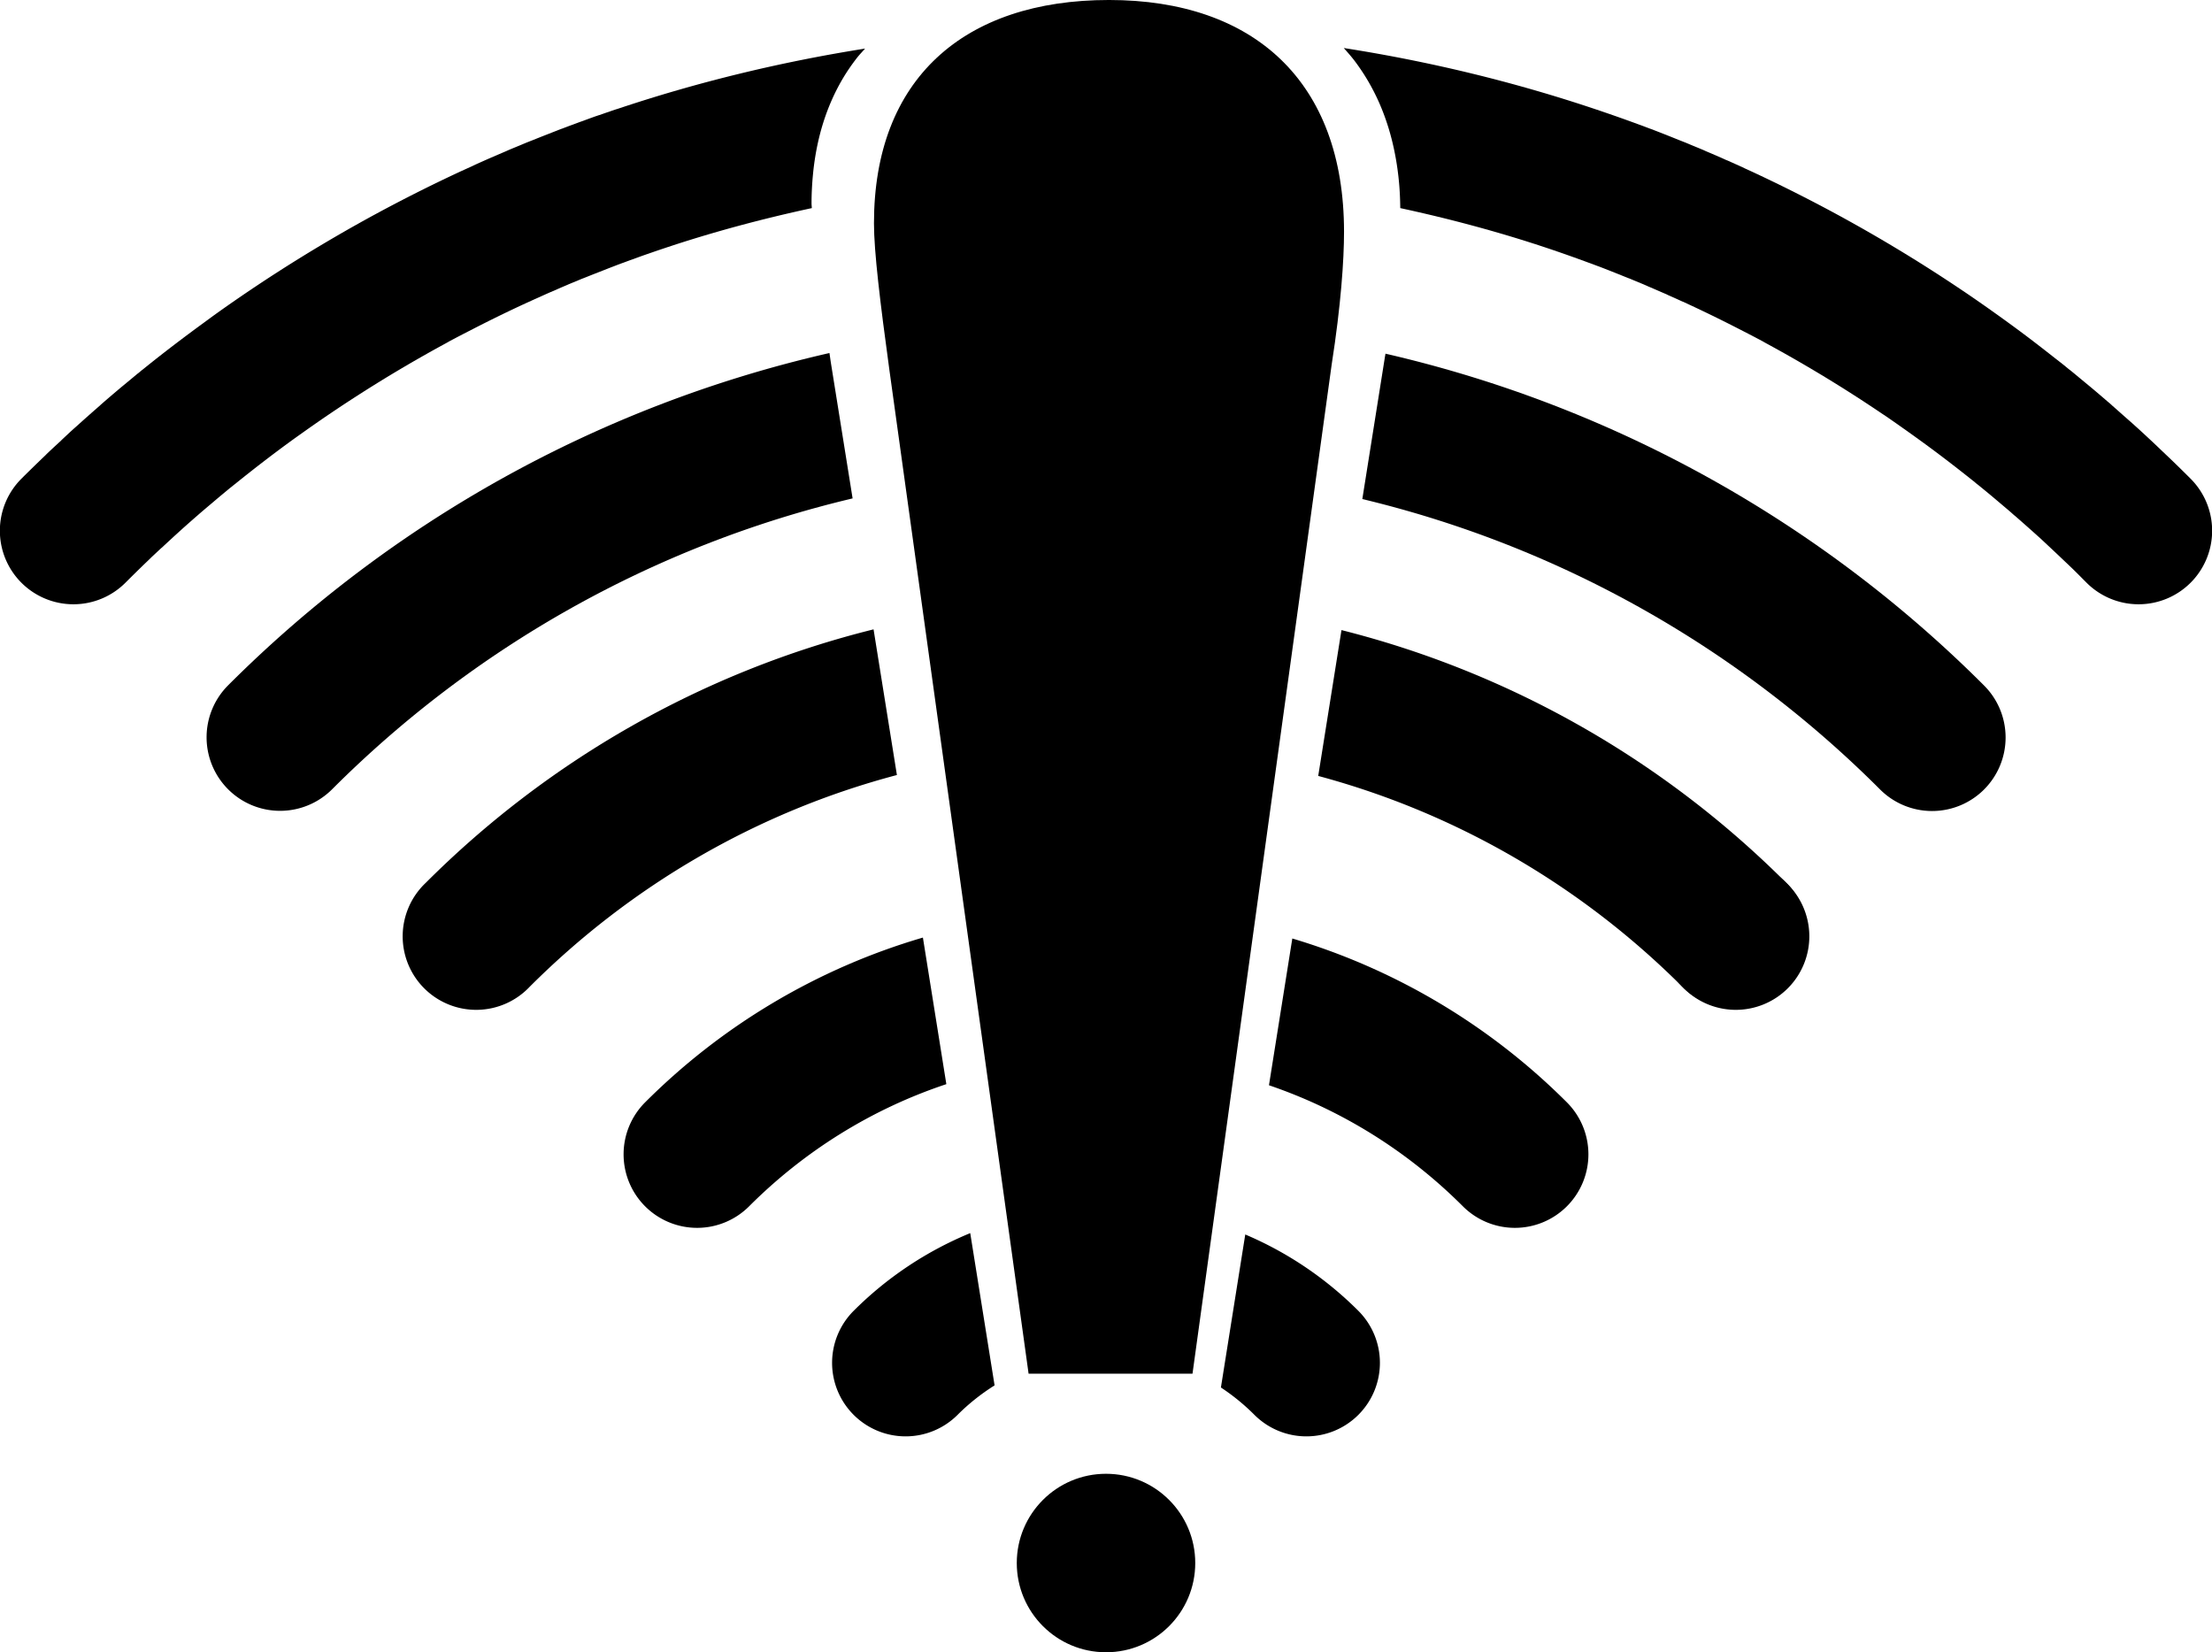 <?xml version="1.0" encoding="UTF-8" standalone="no"?>
<!-- Created with Inkscape (http://www.inkscape.org/) -->

<svg
   xmlns:dc="http://purl.org/dc/elements/1.1/"
   xmlns:cc="http://creativecommons.org/ns#"
   xmlns:rdf="http://www.w3.org/1999/02/22-rdf-syntax-ns#"
   xmlns:svg="http://www.w3.org/2000/svg"
   xmlns="http://www.w3.org/2000/svg"
   xmlns:sodipodi="http://sodipodi.sourceforge.net/DTD/sodipodi-0.dtd"
   xmlns:inkscape="http://www.inkscape.org/namespaces/inkscape"
   width="752.247"
   height="561.868"
   id="svg3803"
   version="1.1"
   inkscape:version="0.48.4 r9939"
   sodipodi:docname="disconnected.svg">
  <title
     id="title4598">Disconnected</title>
  <defs
     id="defs3805" />
  <sodipodi:namedview
     id="base"
     pagecolor="#ffffff"
     bordercolor="#666666"
     borderopacity="1.0"
     inkscape:pageopacity="0.0"
     inkscape:pageshadow="2"
     inkscape:zoom="1.3055631"
     inkscape:cx="182.26342"
     inkscape:cy="62.292294"
     inkscape:document-units="px"
     inkscape:current-layer="layer1"
     showgrid="false"
     inkscape:window-width="2020"
     inkscape:window-height="1505"
     inkscape:window-x="1399"
     inkscape:window-y="340"
     inkscape:window-maximized="0"
     fit-margin-top="0"
     fit-margin-left="0"
     fit-margin-right="0"
     fit-margin-bottom="0" />
  <g
     inkscape:groupmode="layer"
     id="layer2"
     inkscape:label="Layer"
     style="display:inline"
     transform="translate(27.358,-11.981)">
    <g
       transform="scale(1.046,0.956)"
       style="font-size:1005.452px;font-style:normal;font-variant:normal;font-weight:bold;font-stretch:normal;text-align:center;line-height:0%;letter-spacing:0px;word-spacing:0px;writing-mode:lr-tb;text-anchor:middle;fill:#000000;fill-opacity:1;stroke:none;font-family:Bitstream Charter;-inkscape-font-specification:Bitstream Charter Bold"
       id="text4503">
      <path
         d="m 406.795,142.231 c 3.016,-21.114 4.022,-37.202 4.022,-47.256 0,-53.289 -29.158,-82.447 -76.414,-82.447 -47.256,0 -76.414,28.153 -76.414,79.431 0,10.055 2.011,28.153 5.027,52.283 l 45.245,356.935 53.289,0 45.245,-358.946"
         id="path4508"
         inkscape:connector-curvature="0"
         sodipodi:nodetypes="cssscccc" />
    </g>
  </g>
  <g
     inkscape:label="Layer 1"
     inkscape:groupmode="layer"
     id="layer1"
     style="display:inline"
     transform="translate(27.358,-11.981)">
    <path
       style="font-size:medium;font-style:normal;font-variant:normal;font-weight:normal;font-stretch:normal;text-indent:0;text-align:start;text-decoration:none;line-height:normal;letter-spacing:normal;word-spacing:normal;text-transform:none;direction:ltr;block-progression:tb;writing-mode:lr-tb;text-anchor:start;baseline-shift:baseline;color:#000000;fill:#000000;fill-opacity:1;stroke:none;stroke-width:50;marker:none;visibility:visible;display:inline;overflow:visible;enable-background:accumulate;font-family:Sans;-inkscape-font-specification:Sans"
       d="m 448.844,82.75 c 17.025,3.679 33.914,8.197 50.531,13.781 4.603,1.547 9.172,3.169 13.688,4.844 0.009,0.003 0.022,-0.003 0.031,0 1.125,0.418 2.131,0.795 3,1.125 a 25.003,25.003 0 0 0 0.031,0 c 2.916,1.104 5.911,2.306 9.031,3.562 1.04,0.42 1.536,0.609 1.5,0.594 a 25.003,25.003 0 0 0 0.031,0 c 0.628,0.255 1.412,0.589 2.406,1 1.144,0.474 2.116,0.872 2.938,1.219 -0.56,-0.236 -0.216,-0.08 0.781,0.344 0.013,0.005 0.019,0.026 0.031,0.031 1.557,0.661 3.146,1.343 4.719,2.031 0.597,0.261 1.307,0.557 2.094,0.906 a 25.003,25.003 0 0 0 0,0.031 c 0.851,0.376 1.653,0.724 2.406,1.062 0.957,0.43 1.891,0.86 2.812,1.281 l 0,-0.031 c 1.057,0.484 2.115,0.982 3.156,1.469 5.186,2.421 10.291,4.927 15.375,7.531 3.359,1.72 6.62,3.397 9.75,5.094 -1.229,-0.666 -1.126,-0.58 0.344,0.219 13.371,7.264 26.373,15.158 38.906,23.625 0.942,0.636 1.178,0.77 0.688,0.438 2.82,1.913 5.68,3.937 8.625,6.031 3.113,2.214 6.192,4.447 9.188,6.688 2.968,2.22 5.974,4.528 9,6.906 1.472,1.157 2.761,2.174 3.906,3.094 l 0,-0.031 c 0.178,0.143 0.582,0.527 1.281,1.094 a 25.003,25.003 0 0 0 0.031,0 c 1.175,0.95 2.378,1.934 3.594,2.938 1.451,1.197 2.865,2.401 4.312,3.625 1.417,1.198 2.751,2.322 3.969,3.375 0.006,0.005 0.026,-0.005 0.031,0 -0.73,-0.63 -0.562,-0.43 0.688,0.656 a 25.003,25.003 0 0 0 0.031,0 c 1.31,1.137 2.58,2.254 3.844,3.375 1.395,1.238 2.656,2.353 3.75,3.344 0.021,0.019 0.011,0.013 0.031,0.031 0.513,0.465 0.827,0.734 0.844,0.75 1.094,0.997 2.371,2.218 3.781,3.531 1.21,1.127 2.449,2.296 3.812,3.594 1.493,1.422 2.875,2.717 4.062,3.875 1.353,1.319 2.764,2.764 4.312,4.312 a 25.014,25.014 0 1 0 35.375,-35.375 c -1.487,-1.487 -3.091,-3.072 -4.812,-4.75 -1.619,-1.578 -3.1,-2.976 -4.438,-4.25 -1.33,-1.266 -2.738,-2.624 -4.25,-4.031 -1.217,-1.133 -2.597,-2.423 -4.156,-3.844 -0.581,-0.53 -0.89,-0.801 -0.938,-0.844 a 25.003,25.003 0 0 0 -0.031,-0.031 c -1.525,-1.383 -2.913,-2.584 -4.156,-3.688 -1.426,-1.265 -2.844,-2.529 -4.25,-3.75 0.017,0.015 -0.047,-0.014 -0.031,0 0.709,0.614 0.53,0.389 -0.75,-0.719 a 25.003,25.003 0 0 0 -0.031,0 c -1.549,-1.339 -3.001,-2.588 -4.375,-3.75 -1.587,-1.342 -3.198,-2.667 -4.812,-4 -1.285,-1.061 -2.591,-2.161 -3.938,-3.25 -0.003,-0.002 -0.028,0.002 -0.031,0 -0.228,-0.185 -0.7,-0.563 -1.438,-1.156 a 25.003,25.003 0 0 0 0,-0.031 c -1.595,-1.281 -3.051,-2.391 -4.344,-3.406 -3.227,-2.536 -6.533,-5.11 -9.938,-7.656 -3.377,-2.526 -6.749,-4.974 -10.125,-7.375 -3.077,-2.188 -6.262,-4.418 -9.562,-6.656 -0.964,-0.654 -1.217,-0.816 -0.75,-0.5 -13.883,-9.379 -28.26,-18.101 -43.031,-26.125 1.214,0.66 1.078,0.586 -0.406,-0.219 -3.655,-1.981 -7.23,-3.853 -10.75,-5.656 -5.621,-2.879 -11.322,-5.663 -17.062,-8.344 -1.164,-0.544 -2.311,-1.064 -3.469,-1.594 a 25.003,25.003 0 0 0 0,-0.031 c -1.054,-0.482 -2.101,-0.946 -3.125,-1.406 -0.934,-0.42 -1.816,-0.816 -2.656,-1.188 l 0,0.031 c -0.67,-0.297 -1.418,-0.654 -2.281,-1.031 -1.73,-0.757 -3.486,-1.501 -5.25,-2.25 a 25.003,25.003 0 0 0 -0.031,-0.031 c 0.558,0.236 0.28,0.111 -0.875,-0.375 -1.243,-0.525 -2.322,-0.959 -3.25,-1.344 -0.707,-0.292 -1.618,-0.69 -2.688,-1.125 -0.018,-0.007 -0.014,0.007 -0.031,0 -1.058,-0.43 -1.639,-0.649 -1.656,-0.656 -3.21,-1.293 -6.546,-2.629 -10,-3.938 -0.01,-0.004 -0.021,0.004 -0.031,0 -1.23,-0.467 -2.333,-0.886 -3.312,-1.25 a 25.003,25.003 0 0 0 -0.031,0 C 525.412,52.625 520.365,50.854 515.312,49.156 487.288,39.738 458.601,32.84 429.625,28.312 c 1.343,1.513 2.697,3.031 3.906,4.656 1.664,2.236 3.221,4.586 4.625,7.031 1.404,2.446 2.675,4.972 3.812,7.625 1.137,2.653 2.136,5.424 3,8.281 0.864,2.857 1.573,5.816 2.156,8.875 0.583,3.059 1.018,6.21 1.312,9.469 0.249,2.753 0.367,5.607 0.406,8.5 z"
       id="path4539"
       inkscape:connector-curvature="0" />
    <path
       style="font-size:medium;font-style:normal;font-variant:normal;font-weight:normal;font-stretch:normal;text-indent:0;text-align:start;text-decoration:none;line-height:normal;letter-spacing:normal;word-spacing:normal;text-transform:none;direction:ltr;block-progression:tb;writing-mode:lr-tb;text-anchor:start;baseline-shift:baseline;color:#000000;fill:#000000;fill-opacity:1;stroke:none;stroke-width:50;marker:none;visibility:visible;display:inline;overflow:visible;enable-background:accumulate;font-family:Sans;-inkscape-font-specification:Sans"
       d="m 266.844,28.5 c -28.607,4.531 -56.946,11.355 -84.625,20.656 0.592,-0.199 0.351,-0.143 -0.719,0.219 -1.76,0.594 -3.502,1.201 -5.25,1.812 a 25.003,25.003 0 0 0 -0.031,0 c 0.48,-0.168 0.181,-0.077 -0.75,0.25 -0.035,0.012 0.006,-0.013 -0.031,0 -1.859,0.654 -3.579,1.302 -5.156,1.875 a 25.003,25.003 0 0 0 -0.031,0 c -1.038,0.378 -2.1,0.783 -3.188,1.188 -0.009,0.004 -0.022,-0.004 -0.031,0 -1.016,0.377 -2.115,0.796 -3.312,1.25 a 25.003,25.003 0 0 0 -0.031,0 c -2.033,0.772 -2.097,0.808 -0.219,0.094 -1.866,0.708 -3.551,1.377 -5.062,1.969 -1.496,0.587 -3.065,1.208 -4.719,1.875 -0.054,0.022 -0.6,0.227 -1.656,0.656 a 25.003,25.003 0 0 0 -0.031,0 c -1.049,0.428 -1.933,0.813 -2.688,1.125 -0.961,0.397 -2.047,0.837 -3.25,1.344 -1.117,0.471 -1.427,0.627 -0.906,0.406 -1.755,0.745 -3.497,1.497 -5.219,2.25 -0.009,0.004 -0.022,-0.004 -0.031,0 -1.683,0.735 -3.329,1.465 -4.938,2.188 -0.912,0.411 -1.574,0.744 -2,0.938 -1.383,0.629 -2.927,1.316 -4.594,2.094 -5.741,2.681 -11.441,5.464 -17.062,8.344 -3.52,1.803 -7.095,3.675 -10.75,5.656 -1.481,0.803 -1.622,0.879 -0.406,0.219 -18.475,10.036 -36.301,21.162 -53.344,33.281 -1.768,1.257 -3.437,2.502 -5.062,3.688 -6.602,4.815 -13.095,9.752 -19.469,14.875 -0.286,0.23 -0.727,0.589 -1.312,1.062 a 25.003,25.003 0 0 0 -0.031,0 c -0.379,0.307 -0.817,0.696 -1.344,1.125 -0.007,0.006 -0.024,-0.006 -0.031,0 -0.925,0.754 -1.773,1.473 -2.562,2.125 -1.615,1.333 -3.226,2.658 -4.812,4 -1.344,1.138 -2.811,2.396 -4.375,3.75 -0.006,0.006 -0.025,-0.006 -0.031,0 l 0,0.031 c -1.188,1.03 -1.506,1.344 -0.75,0.688 -1.412,1.226 -2.85,2.48 -4.281,3.75 -1.322,1.174 -2.608,2.321 -3.875,3.469 -0.505,0.457 -1.099,0.968 -1.75,1.562 -1.337,1.221 -2.53,2.355 -3.625,3.375 a 25.003,25.003 0 0 0 0,0.031 c -1.256,1.171 -2.743,2.507 -4.375,4.062 -1.065,1.014 -1.264,1.235 -0.625,0.625 -2.859,2.732 -5.712,5.494 -8.531,8.312 a 25.014,25.014 0 1 0 35.375,35.375 c 2.527,-2.527 5.111,-5.071 7.719,-7.562 1.043,-0.997 1.223,-1.191 0.562,-0.562 1.111,-1.059 2.429,-2.282 3.938,-3.688 l 0,0.031 c 1.209,-1.125 2.325,-2.16 3.312,-3.062 0.448,-0.409 0.964,-0.896 1.562,-1.438 1.192,-1.08 2.347,-2.132 3.5,-3.156 1.264,-1.121 2.534,-2.238 3.844,-3.375 1.301,-1.13 1.535,-1.362 0.719,-0.656 a 25.003,25.003 0 0 0 0.031,0 c 1.201,-1.04 2.525,-2.153 3.969,-3.375 1.448,-1.224 2.862,-2.428 4.312,-3.625 0.845,-0.697 1.627,-1.354 2.344,-1.938 a 25.003,25.003 0 0 0 0.031,0 c 0.335,-0.273 0.735,-0.608 1.219,-1 0.004,-0.003 0.027,0.003 0.031,0 0.245,-0.198 0.62,-0.507 1.156,-0.938 5.755,-4.625 11.609,-9.135 17.594,-13.5 1.59,-1.16 3.148,-2.262 4.625,-3.312 15.406,-10.956 31.515,-21.02 48.219,-30.094 1.47,-0.799 1.569,-0.883 0.344,-0.219 3.13,-1.697 6.391,-3.373 9.75,-5.094 5.084,-2.604 10.189,-5.11 15.375,-7.531 1.227,-0.573 2.63,-1.212 4.156,-1.906 0.846,-0.385 1.45,-0.649 1.812,-0.812 1.527,-0.686 3.005,-1.361 4.469,-2 a 25.003,25.003 0 0 0 0.031,0 c 1.585,-0.693 3.18,-1.396 4.75,-2.062 1.087,-0.461 1.331,-0.576 0.781,-0.344 0.855,-0.36 1.836,-0.764 2.938,-1.219 0.95,-0.394 1.741,-0.728 2.406,-1 1e-5,-10e-6 0.031,1.2e-4 0.031,0 0.018,-0.007 0.514,-0.197 1.5,-0.594 1.337,-0.54 2.772,-1.096 4.281,-1.688 1.698,-0.664 3.209,-1.268 4.562,-1.781 1.781,-0.677 1.431,-0.564 0.188,-0.094 0.008,-0.003 0.023,0.003 0.031,0 0.907,-0.343 1.907,-0.72 3,-1.125 a 25.003,25.003 0 0 0 0.031,0 c 0.932,-0.346 1.888,-0.703 2.875,-1.062 0.01,-0.004 0.021,0.004 0.031,0 1.686,-0.613 3.242,-1.19 4.656,-1.688 a 25.003,25.003 0 0 0 0.031,0 c -0.503,0.177 -0.213,0.065 0.688,-0.25 0.009,-0.003 0.022,0.003 0.031,0 1.578,-0.552 3.143,-1.093 4.719,-1.625 -0.615,0.208 -0.391,0.134 0.656,-0.219 16.619,-5.585 33.522,-10.101 50.562,-13.781 -0.009,-0.465 -0.094,-1.126 -0.094,-1.562 0,-3.325 0.174,-6.551 0.469,-9.688 0.295,-3.136 0.73,-6.18 1.312,-9.125 0.583,-2.945 1.293,-5.78 2.156,-8.531 0.864,-2.751 1.863,-5.414 3,-7.969 1.137,-2.555 2.408,-5.019 3.812,-7.375 1.404,-2.356 2.961,-4.596 4.625,-6.75 0.879,-1.138 1.894,-2.168 2.844,-3.25 z"
       id="path4537"
       inkscape:connector-curvature="0" />
    <path
       style="font-size:medium;font-style:normal;font-variant:normal;font-weight:normal;font-stretch:normal;text-indent:0;text-align:start;text-decoration:none;line-height:normal;letter-spacing:normal;word-spacing:normal;text-transform:none;direction:ltr;block-progression:tb;writing-mode:lr-tb;text-anchor:start;baseline-shift:baseline;color:#000000;fill:#000000;fill-opacity:1;stroke:none;stroke-width:50;marker:none;visibility:visible;display:inline;overflow:visible;enable-background:accumulate;font-family:Sans;-inkscape-font-specification:Sans"
       d="m 435.938,181.688 c 67.77,16.252 128.267,50.955 175.969,98.656 A 25.003,25.003 0 1 0 647.281,245 C 592.346,190.065 522.184,150.312 443.812,132.25 c -0.069,0.385 -0.117,0.705 -0.188,1.094 l -7.688,48.344 z"
       id="path4570"
       inkscape:connector-curvature="0" />
    <path
       style="font-size:medium;font-style:normal;font-variant:normal;font-weight:normal;font-stretch:normal;text-indent:0;text-align:start;text-decoration:none;line-height:normal;letter-spacing:normal;word-spacing:normal;text-transform:none;direction:ltr;block-progression:tb;writing-mode:lr-tb;text-anchor:start;baseline-shift:baseline;color:#000000;fill:#000000;fill-opacity:1;stroke:none;stroke-width:50;marker:none;visibility:visible;display:inline;overflow:visible;enable-background:accumulate;font-family:Sans;-inkscape-font-specification:Sans"
       d="M 254.719,132.031 C 175.948,149.987 105.412,189.838 50.25,245 a 25.003,25.003 0 1 0 35.375,35.344 c 47.928,-47.928 108.799,-82.723 176.969,-98.875 l -7.375,-46.031 c -0.207,-1.308 -0.301,-2.133 -0.5,-3.406 z"
       id="path4568"
       inkscape:connector-curvature="0" />
    <path
       inkscape:connector-curvature="0"
       style="color:#000000;fill:none;stroke:#000000;stroke-width:50;stroke-linecap:round;stroke-linejoin:round;stroke-miterlimit:4;stroke-opacity:1;stroke-dashoffset:11;marker:none;visibility:visible;display:inline;overflow:visible;enable-background:accumulate"
       d="m 562.421,329.851 c 0.005,0.005 0.011,0.011 0.016,0.016"
       id="path4392" />
    <path
       style="font-size:medium;font-style:normal;font-variant:normal;font-weight:normal;font-stretch:normal;text-indent:0;text-align:start;text-decoration:none;line-height:normal;letter-spacing:normal;word-spacing:normal;text-transform:none;direction:ltr;block-progression:tb;writing-mode:lr-tb;text-anchor:start;baseline-shift:baseline;color:#000000;fill:#000000;fill-opacity:1;stroke:none;stroke-width:50;marker:none;visibility:visible;display:inline;overflow:visible;enable-background:accumulate;font-family:Sans;-inkscape-font-specification:Sans"
       d="m 269.719,226 c -58.561,14.558 -110.979,44.885 -152.281,86.188 a 25.003,25.003 0 1 0 35.344,35.344 c 34.077,-34.077 76.889,-59.313 124.875,-72 L 269.719,226 z m 159.125,0.25 -7.906,49.594 c 47.547,12.777 89.986,37.861 123.812,71.688 A 25.003,25.003 0 1 0 580.094,312.188 C 539.027,271.121 486.99,240.904 428.844,226.25 z"
       id="path4327"
       inkscape:connector-curvature="0" />
    <path
       style="font-size:medium;font-style:normal;font-variant:normal;font-weight:normal;font-stretch:normal;text-indent:0;text-align:start;text-decoration:none;line-height:normal;letter-spacing:normal;word-spacing:normal;text-transform:none;direction:ltr;block-progression:tb;writing-mode:lr-tb;text-anchor:start;baseline-shift:baseline;color:#000000;fill:#000000;fill-opacity:1;stroke:none;stroke-width:50;marker:none;visibility:visible;display:inline;overflow:visible;enable-background:accumulate;font-family:Sans;-inkscape-font-specification:Sans"
       d="m 286.5,330.812 c -36.151,10.578 -68.538,30.1 -94.438,56 a 25.003,25.003 0 1 0 35.375,35.344 c 18.644,-18.644 41.482,-32.995 67.031,-41.5 L 286.5,330.812 z m 125.625,0.312 -7.938,49.906 c 25.096,8.549 47.53,22.749 65.906,41.125 a 25.003,25.003 0 1 0 35.375,-35.344 C 479.827,361.17 447.832,341.774 412.125,331.125 z"
       id="path4329"
       inkscape:connector-curvature="0" />
    <path
       style="font-size:medium;font-style:normal;font-variant:normal;font-weight:normal;font-stretch:normal;text-indent:0;text-align:start;text-decoration:none;line-height:normal;letter-spacing:normal;word-spacing:normal;text-transform:none;direction:ltr;block-progression:tb;writing-mode:lr-tb;text-anchor:start;baseline-shift:baseline;color:#000000;fill:#000000;fill-opacity:1;stroke:none;stroke-width:50;marker:none;visibility:visible;display:inline;overflow:visible;enable-background:accumulate;font-family:Sans;-inkscape-font-specification:Sans"
       d="m 302.594,431.312 c -14.941,6.154 -28.412,15.193 -39.625,26.406 a 25.003,25.003 0 1 0 35.375,35.344 c 3.786,-3.786 8,-7.113 12.531,-9.969 l -8.281,-51.781 z m 93.531,0.469 -8.281,52.031 c 4.087,2.69 7.882,5.788 11.344,9.25 a 25.003,25.003 0 1 0 35.375,-35.344 c -10.924,-10.924 -23.964,-19.798 -38.438,-25.938 z"
       id="path4331"
       inkscape:connector-curvature="0" />
    <path
       inkscape:connector-curvature="0"
       style="color:#000000;fill:#000000;fill-opacity:1;stroke:none;stroke-width:474.742;marker:none;visibility:visible;display:inline;overflow:visible;enable-background:accumulate"
       d="m 379.116,543.503 c 0,16.76 -13.587,30.347 -30.347,30.347 -16.76,0 -30.347,-13.587 -30.347,-30.347 0,-16.76 13.587,-30.347 30.347,-30.347 16.76,0 30.347,13.587 30.347,30.347 z"
       id="path4333" />
  </g>
</svg>
